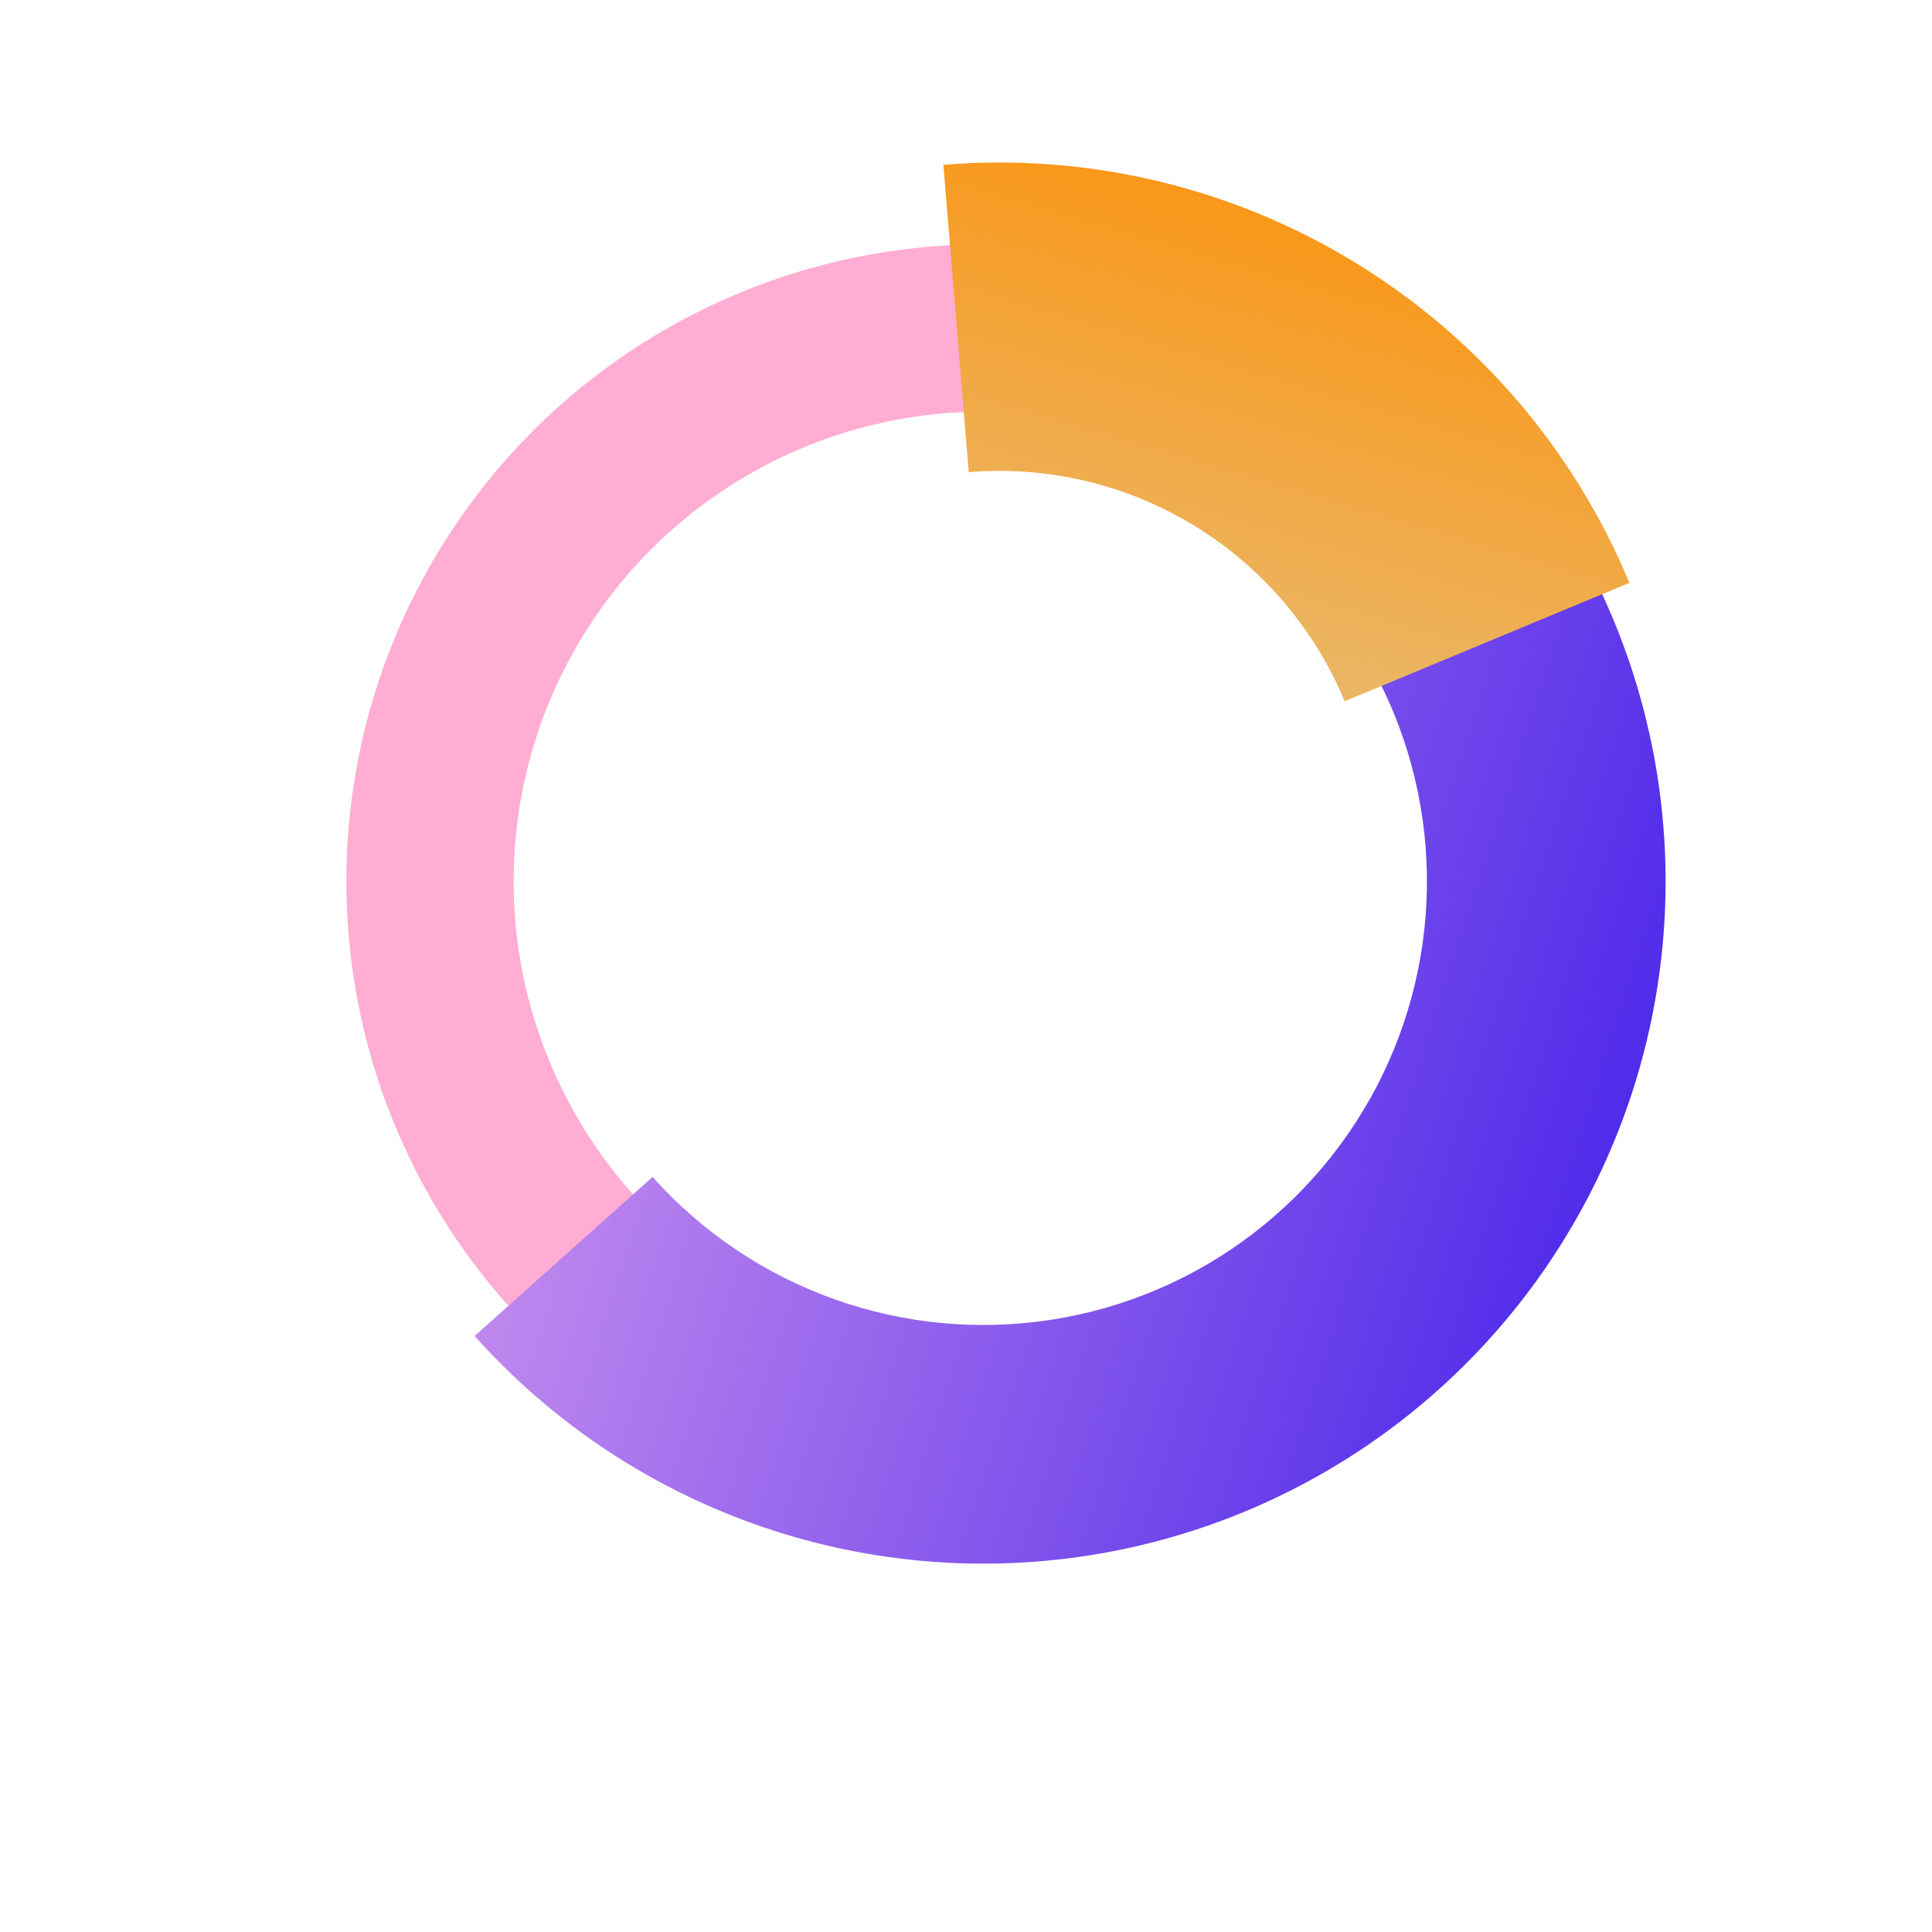 <svg width="231" height="231" viewBox="0 0 231 231" fill="none" xmlns="http://www.w3.org/2000/svg">
<g filter="url(#filter0_d_169_10304)">
<circle cx="115.333" cy="104.044" r="64.905" fill="white"/>
</g>
<circle cx="117.577" cy="105.387" r="66.163" stroke="#FFADD2" stroke-width="20"/>
<path d="M117.577 23.816C131.185 23.816 144.577 27.221 156.533 33.72C168.49 40.219 178.63 49.606 186.031 61.026C193.431 72.446 197.857 85.536 198.905 99.104C199.954 112.672 197.591 126.286 192.032 138.708C186.473 151.129 177.895 161.962 167.079 170.22C156.263 178.479 143.553 183.9 130.106 185.99C116.659 188.08 102.903 186.773 90.09 182.187C77.278 177.602 65.816 169.884 56.749 159.736L78.027 140.724C83.923 147.322 91.375 152.34 99.705 155.322C108.036 158.303 116.98 159.153 125.723 157.794C134.466 156.435 142.73 152.91 149.762 147.541C156.795 142.171 162.372 135.128 165.987 127.052C169.601 118.976 171.137 110.124 170.456 101.302C169.774 92.48 166.896 83.969 162.085 76.544C157.273 69.119 150.68 63.016 142.906 58.79C135.132 54.564 126.425 52.351 117.577 52.351V23.816Z" fill="url(#paint0_linear_169_10304)"/>
<path d="M112.795 19.705C129.998 18.286 147.207 22.361 161.947 31.343C176.687 40.325 188.198 53.752 194.823 69.691L160.773 83.844C157.143 75.11 150.835 67.753 142.759 62.831C134.682 57.91 125.252 55.677 115.826 56.454L112.795 19.705Z" fill="url(#paint1_linear_169_10304)"/>
<defs>
<filter id="filter0_d_169_10304" x="0.639" y="0.76" width="229.389" height="229.388" filterUnits="userSpaceOnUse" color-interpolation-filters="sRGB">
<feFlood flood-opacity="0" result="BackgroundImageFix"/>
<feColorMatrix in="SourceAlpha" type="matrix" values="0 0 0 0 0 0 0 0 0 0 0 0 0 0 0 0 0 0 127 0" result="hardAlpha"/>
<feOffset dy="11.41"/>
<feGaussianBlur stdDeviation="24.895"/>
<feColorMatrix type="matrix" values="0 0 0 0 0.667 0 0 0 0 0.769 0 0 0 0 0.906 0 0 0 1 0"/>
<feBlend mode="normal" in2="BackgroundImageFix" result="effect1_dropShadow_169_10304"/>
<feBlend mode="normal" in="SourceGraphic" in2="effect1_dropShadow_169_10304" result="shape"/>
</filter>
<linearGradient id="paint0_linear_169_10304" x1="79.075" y1="-60.208" x2="250.714" y2="-4.741" gradientUnits="userSpaceOnUse">
<stop stop-color="#EAABF0"/>
<stop offset="1" stop-color="#4623E9"/>
</linearGradient>
<linearGradient id="paint1_linear_169_10304" x1="175.799" y1="14.509" x2="126.205" y2="182.295" gradientUnits="userSpaceOnUse">
<stop stop-color="#FE8D00"/>
<stop offset="1" stop-color="#CDF4FF"/>
</linearGradient>
</defs>
</svg>
